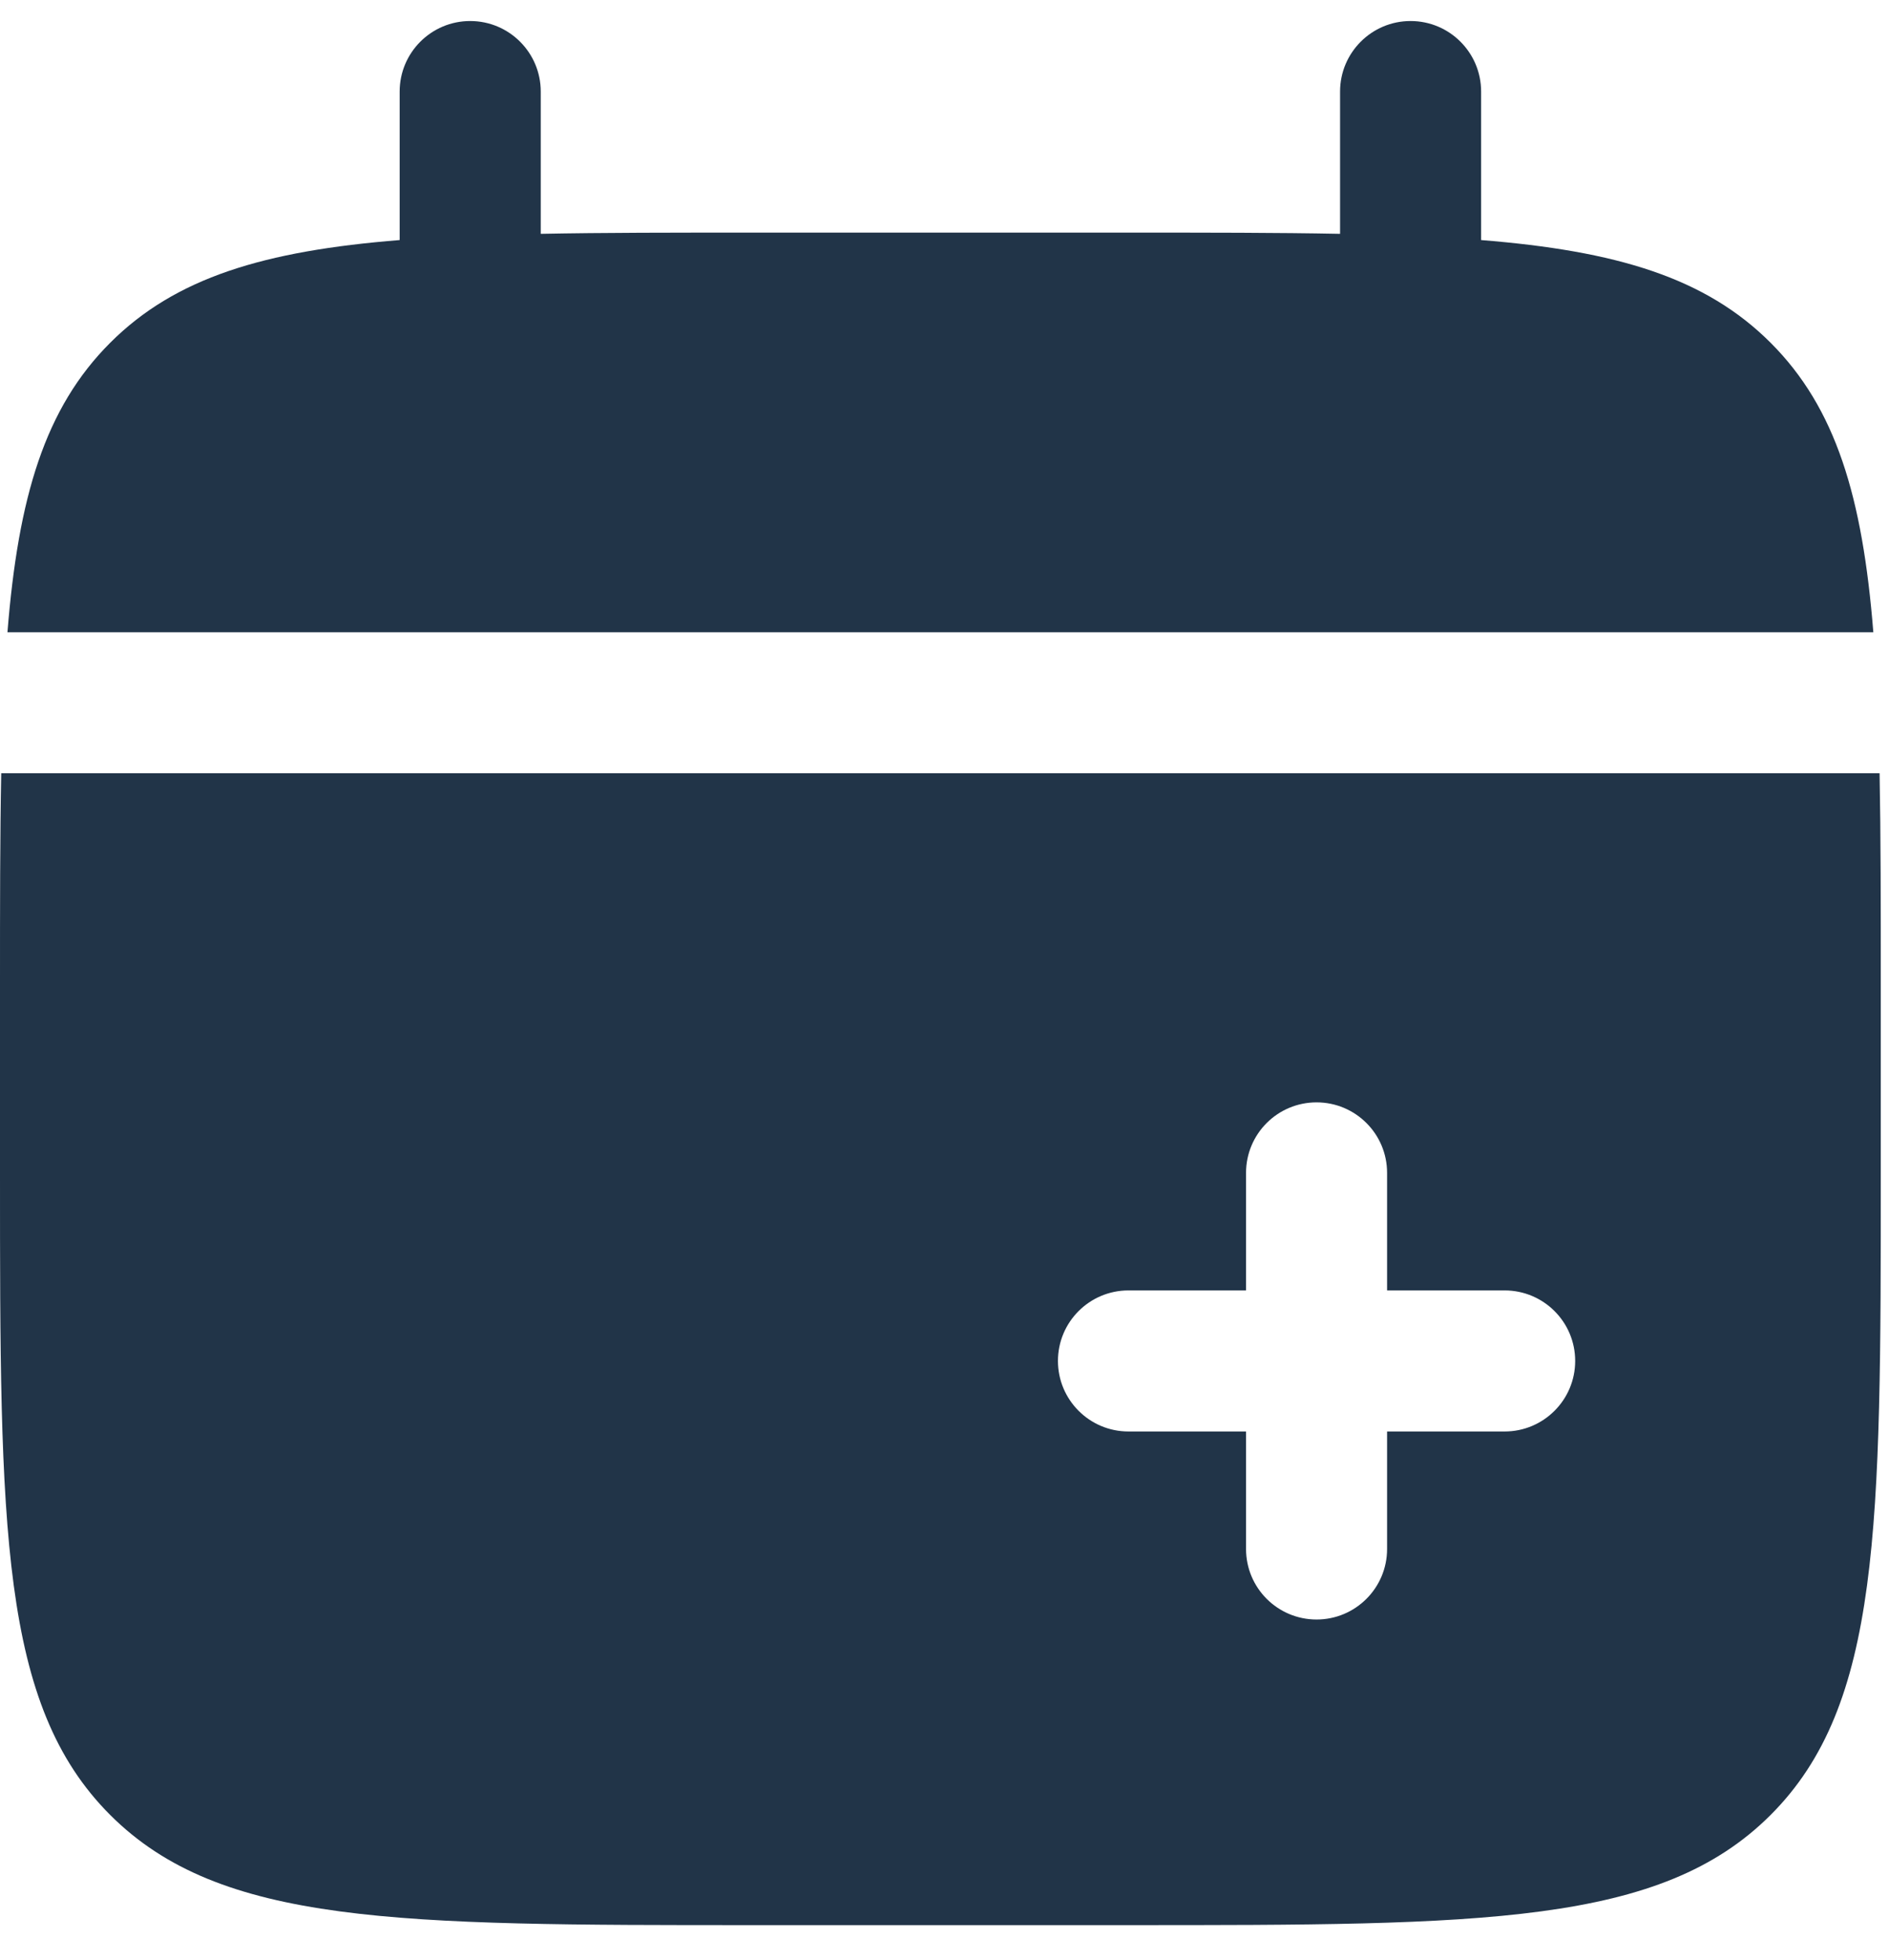 <svg width="54" height="56" viewBox="0 0 54 56" fill="none" xmlns="http://www.w3.org/2000/svg">
<path d="M15.458 2.617C15.458 1.504 14.555 0.601 13.441 0.601C12.328 0.601 11.425 1.504 11.425 2.617V6.86C7.556 7.17 5.016 7.93 3.15 9.795C1.283 11.66 0.523 14.199 0.213 18.067H53.552C53.243 14.199 52.482 11.66 50.616 9.795C48.75 7.93 46.209 7.17 42.34 6.86V2.617C42.34 1.504 41.438 0.601 40.324 0.601C39.211 0.601 38.308 1.504 38.308 2.617V6.682C36.519 6.647 34.515 6.647 32.259 6.647H21.506C19.251 6.647 17.246 6.647 15.458 6.682V2.617Z" fill="#213448"/>
<path fill-rule="evenodd" clip-rule="evenodd" d="M53.765 28.142V33.516C53.765 43.65 53.765 48.716 50.616 51.864C47.467 55.012 42.397 55.012 32.259 55.012H21.506C11.368 55.012 6.299 55.012 3.15 51.864C3.20467e-07 48.716 0 43.65 0 33.516V28.142C0 25.888 3.05445e-07 23.884 0.035 22.097H53.731C53.765 23.884 53.765 25.888 53.765 28.142ZM37.636 31.501C38.749 31.501 39.652 32.403 39.652 33.516V36.875H43.012C44.126 36.875 45.029 37.777 45.029 38.89C45.029 40.003 44.126 40.906 43.012 40.906H39.652V44.264C39.652 45.377 38.749 46.279 37.636 46.279C36.522 46.279 35.62 45.377 35.62 44.264V40.906H32.259C31.146 40.906 30.243 40.003 30.243 38.89C30.243 37.777 31.146 36.875 32.259 36.875H35.62V33.516C35.62 32.403 36.522 31.501 37.636 31.501Z" fill="#213448"/>
</svg>
